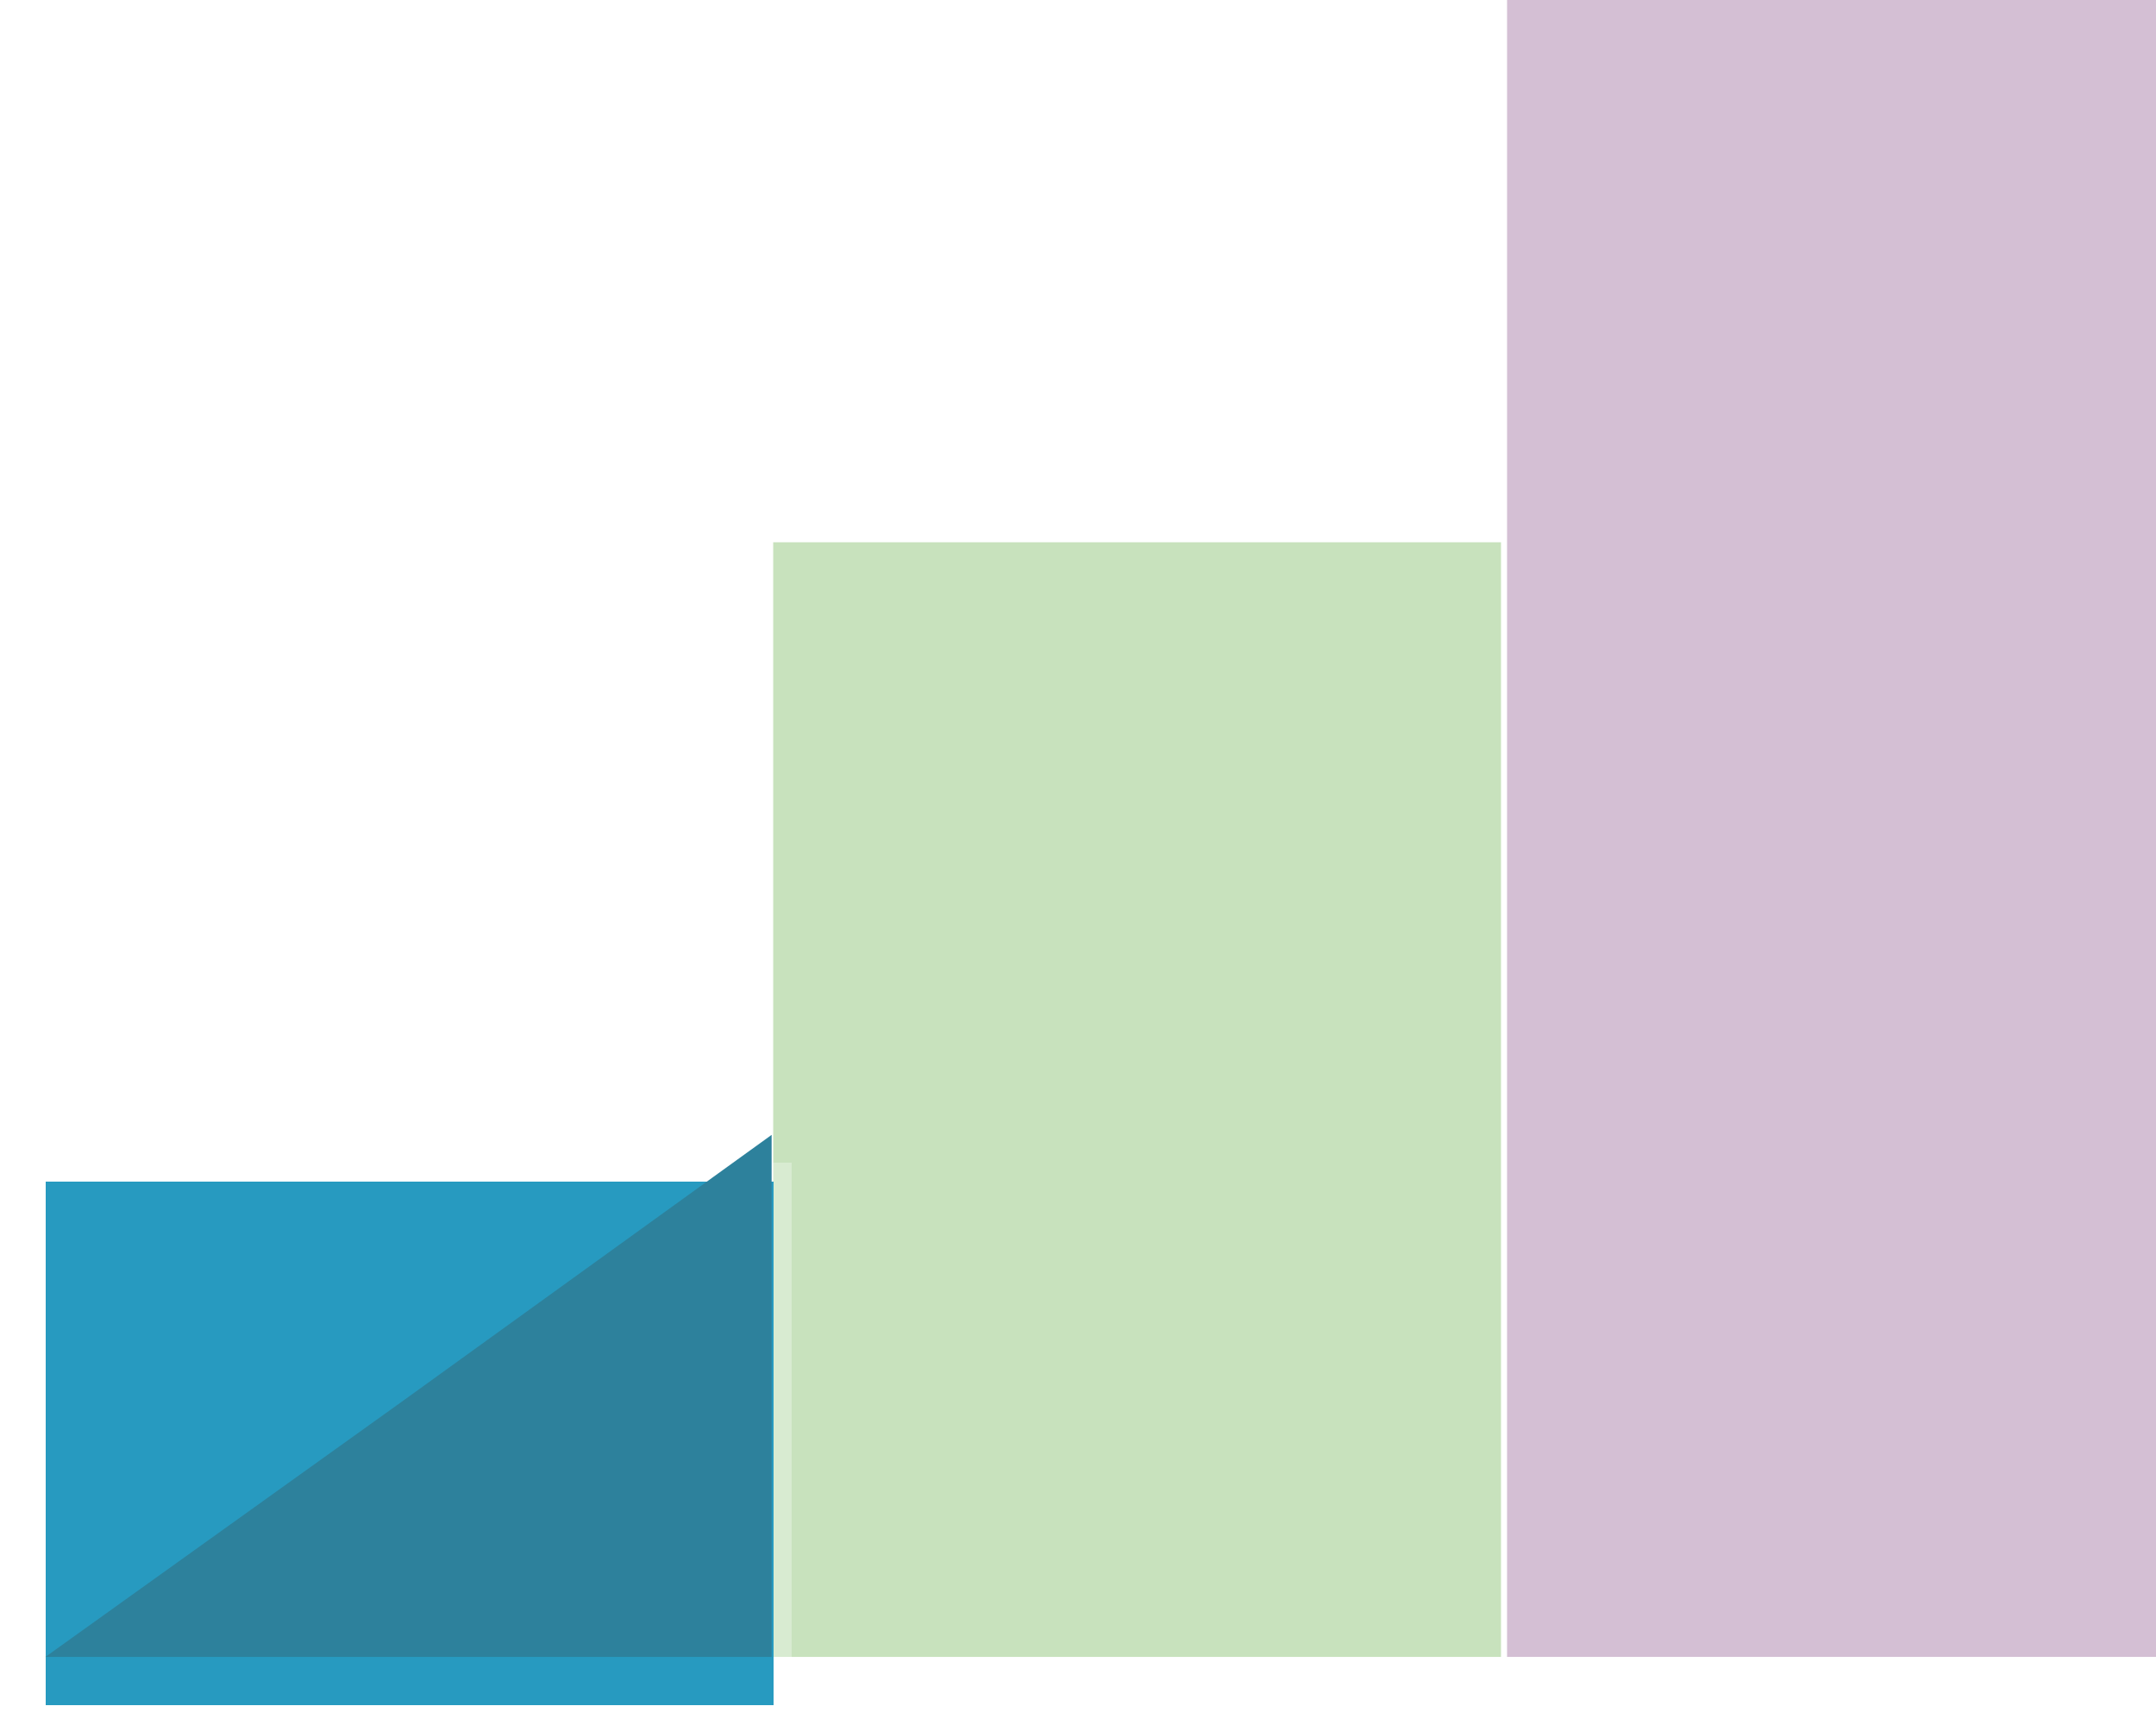 <svg width="190" height="152" viewBox="0 0 190 152" fill="none" xmlns="http://www.w3.org/2000/svg">
<rect x="68.139" y="47.782" width="64.138" height="98.218" fill="#C8E2BD"/>
<g filter="url(#filter0_dd_2941_3983)">
<rect x="4" y="99.811" width="64.138" height="46.189" fill="#279AC0" shape-rendering="crispEdges"/>
<rect x="3.198" y="99.009" width="65.741" height="47.792" stroke="white" stroke-opacity="0.3" stroke-width="1.603" shape-rendering="crispEdges"/>
</g>
<rect x="132.811" width="57.19" height="146" fill="#D4BFD4"/>
<path d="M35.358 123.548L68 100V146H4L35.358 123.548Z" fill="#2D819C"/>
<defs>
<filter id="filter0_dd_2941_3983" x="0.259" y="98.207" width="71.621" height="53.672" filterUnits="userSpaceOnUse" color-interpolation-filters="sRGB">
<feFlood flood-opacity="0" result="BackgroundImageFix"/>
<feColorMatrix in="SourceAlpha" type="matrix" values="0 0 0 0 0 0 0 0 0 0 0 0 0 0 0 0 0 0 127 0" result="hardAlpha"/>
<feOffset dy="2.138"/>
<feGaussianBlur stdDeviation="1.069"/>
<feComposite in2="hardAlpha" operator="out"/>
<feColorMatrix type="matrix" values="0 0 0 0 0 0 0 0 0 0 0 0 0 0 0 0 0 0 0.25 0"/>
<feBlend mode="normal" in2="BackgroundImageFix" result="effect1_dropShadow_2941_3983"/>
<feColorMatrix in="SourceAlpha" type="matrix" values="0 0 0 0 0 0 0 0 0 0 0 0 0 0 0 0 0 0 127 0" result="hardAlpha"/>
<feOffset dy="2.138"/>
<feGaussianBlur stdDeviation="1.069"/>
<feComposite in2="hardAlpha" operator="out"/>
<feColorMatrix type="matrix" values="0 0 0 0 0 0 0 0 0 0 0 0 0 0 0 0 0 0 0.25 0"/>
<feBlend mode="normal" in2="effect1_dropShadow_2941_3983" result="effect2_dropShadow_2941_3983"/>
<feBlend mode="normal" in="SourceGraphic" in2="effect2_dropShadow_2941_3983" result="shape"/>
</filter>
</defs>
</svg>
